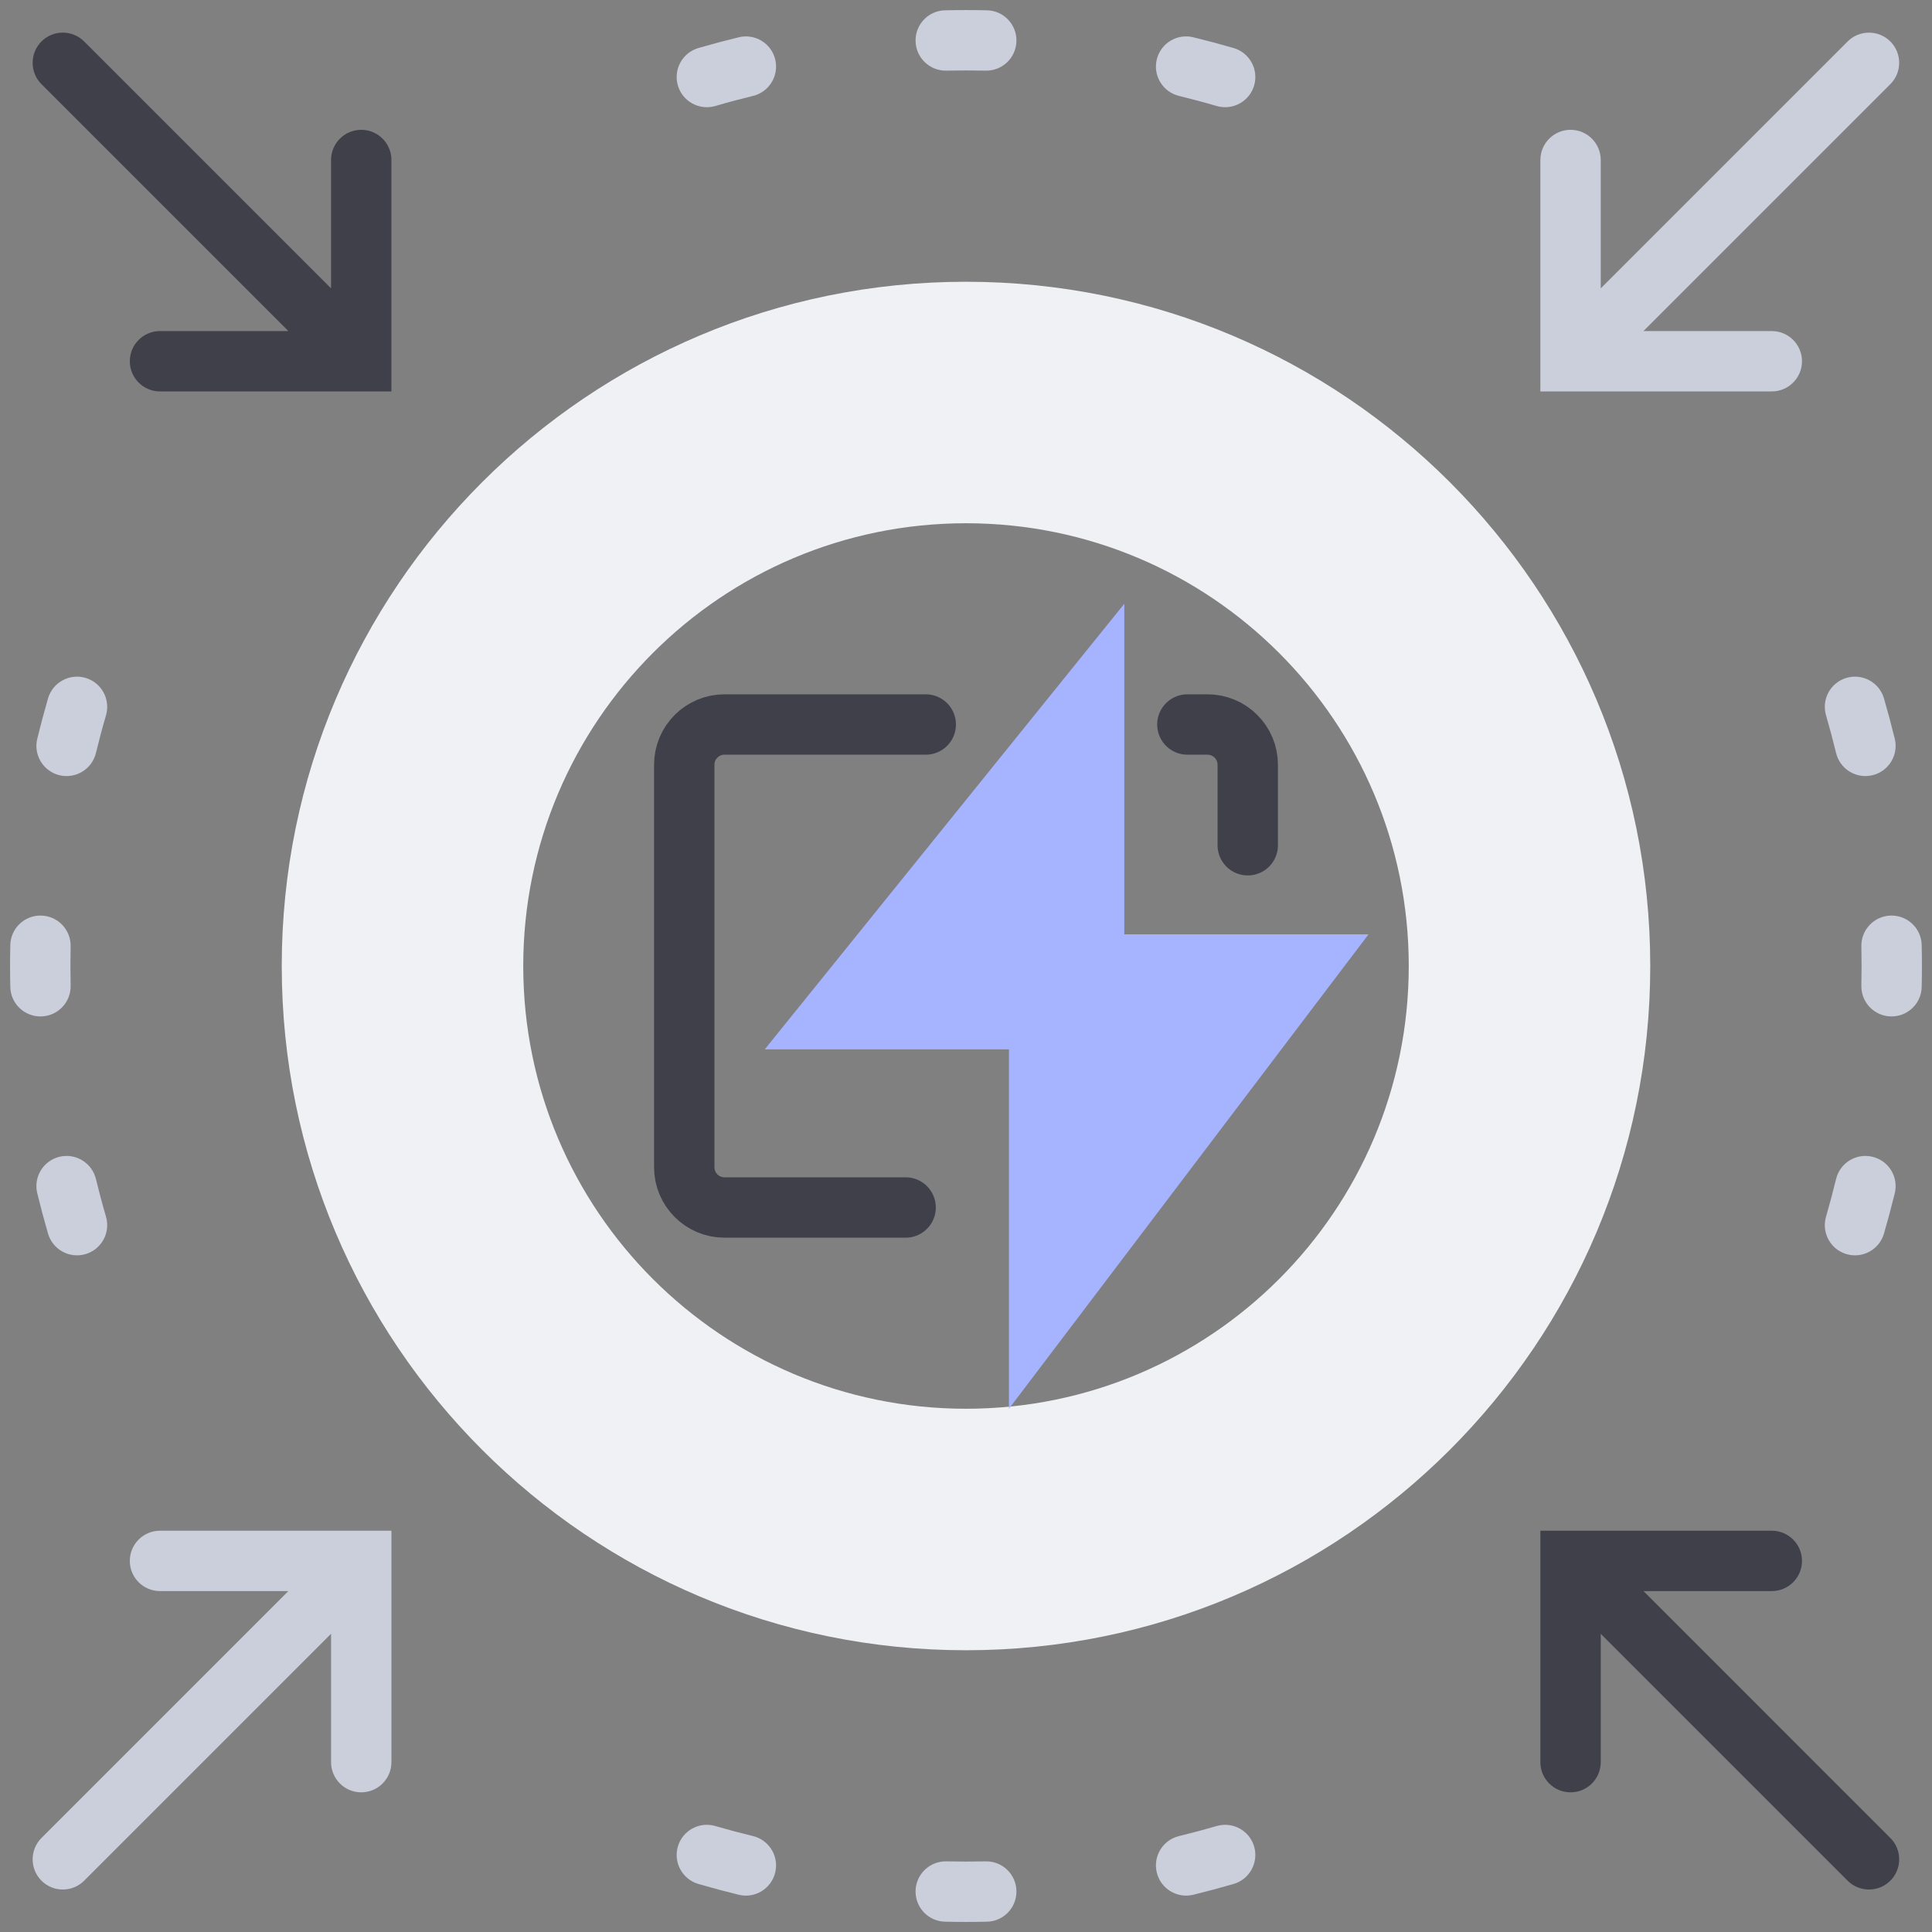 <svg width="48" height="48" viewBox="0 0 48 48" fill="none" xmlns="http://www.w3.org/2000/svg">
    <rect x="0" y="0" width="48" height="48" fill="#808080" stroke="none"/>
    <g clip-path="url(#clip0_3558_18055)">
        <path fill-rule="evenodd" clip-rule="evenodd" d="M24 7C14.611 7 7 14.611 7 24C7 33.389 14.611 41 24 41C33.389 41 41 33.389 41 24C41 14.611 33.389 7 24 7ZM24 13C17.925 13 13 17.925 13 24C13 30.075 17.925 35 24 35C30.075 35 35 30.075 35 24C35 17.925 30.075 13 24 13Z" fill="#F0F1F4"/>
        <path d="M23 18H18C17.448 18 17 18.448 17 19V29C17 29.552 17.448 30 18 30H22.5" stroke="#40404B" stroke-width="1.5" stroke-linecap="round"/>
        <path d="M31 21L31 19C31 18.448 30.552 18 30 18L29.5 18" stroke="#40404B" stroke-width="1.5" stroke-linecap="round"/>
        <path fill-rule="evenodd" clip-rule="evenodd" d="M3.975 38.03C3.561 38.03 3.225 38.366 3.225 38.78C3.225 39.195 3.561 39.53 3.975 39.53L7.164 39.53L1.03 45.664C0.738 45.957 0.738 46.432 1.03 46.725C1.323 47.018 1.798 47.018 2.091 46.725L8.225 40.591L8.225 43.78C8.225 44.195 8.561 44.53 8.975 44.53C9.389 44.53 9.725 44.195 9.725 43.78L9.725 38.78L9.725 38.03L8.975 38.03L3.975 38.03Z" fill="#CBCEDB"/>
        <path fill-rule="evenodd" clip-rule="evenodd" d="M44.02 38.03C44.434 38.03 44.77 38.366 44.77 38.78C44.77 39.195 44.434 39.53 44.02 39.53H40.831L46.965 45.664C47.258 45.957 47.258 46.432 46.965 46.725C46.672 47.018 46.197 47.018 45.904 46.725L39.77 40.591V43.78C39.77 44.195 39.434 44.53 39.02 44.53C38.606 44.53 38.27 44.195 38.27 43.78L38.27 38.78L38.27 38.03L39.02 38.03L44.02 38.03Z" fill="#40404B"/>
        <path fill-rule="evenodd" clip-rule="evenodd" d="M3.975 9.725C3.561 9.725 3.225 9.389 3.225 8.975C3.225 8.561 3.561 8.225 3.975 8.225H7.164L1.03 2.091C0.738 1.798 0.738 1.323 1.03 1.03C1.323 0.737 1.798 0.737 2.091 1.03L8.225 7.164V3.975C8.225 3.561 8.561 3.225 8.975 3.225C9.389 3.225 9.725 3.561 9.725 3.975L9.725 8.975L9.725 9.725L8.975 9.725L3.975 9.725Z" fill="#40404B"/>
        <path fill-rule="evenodd" clip-rule="evenodd" d="M44.02 9.725C44.434 9.725 44.77 9.389 44.77 8.975C44.77 8.561 44.434 8.225 44.02 8.225H40.831L46.965 2.091C47.258 1.798 47.258 1.323 46.965 1.03C46.672 0.738 46.197 0.738 45.904 1.03L39.77 7.165V3.975C39.77 3.561 39.434 3.225 39.02 3.225C38.606 3.225 38.27 3.561 38.27 3.975L38.27 8.975L38.27 9.725L39.02 9.725L44.02 9.725Z" fill="#CBCEDB"/>
        <path fill-rule="evenodd" clip-rule="evenodd" d="M23.48 0.256C23.653 0.252 23.826 0.25 24 0.25C24.174 0.25 24.347 0.252 24.52 0.256C24.934 0.264 25.262 0.607 25.253 1.022C25.244 1.436 24.901 1.764 24.487 1.755C24.325 1.752 24.163 1.75 24 1.75C23.837 1.75 23.675 1.752 23.513 1.755C23.099 1.764 22.756 1.436 22.747 1.022C22.738 0.607 23.066 0.264 23.48 0.256ZM28.74 1.476C28.838 1.074 29.244 0.827 29.647 0.926C29.983 1.008 30.317 1.097 30.648 1.193C31.046 1.309 31.274 1.725 31.159 2.123C31.043 2.521 30.627 2.749 30.229 2.634C29.919 2.543 29.607 2.46 29.291 2.383C28.889 2.285 28.642 1.879 28.74 1.476ZM19.26 1.476C19.358 1.879 19.111 2.285 18.709 2.383C18.393 2.46 18.081 2.543 17.771 2.634C17.373 2.749 16.957 2.521 16.841 2.123C16.726 1.725 16.954 1.309 17.352 1.193C17.683 1.097 18.017 1.008 18.353 0.926C18.756 0.827 19.162 1.074 19.26 1.476ZM45.877 16.841C46.275 16.726 46.691 16.954 46.807 17.352C46.903 17.683 46.992 18.017 47.075 18.353C47.173 18.756 46.926 19.162 46.523 19.26C46.121 19.358 45.715 19.111 45.617 18.709C45.54 18.393 45.457 18.081 45.367 17.771C45.251 17.373 45.479 16.957 45.877 16.841ZM2.123 16.841C2.521 16.957 2.749 17.373 2.634 17.771C2.543 18.081 2.46 18.393 2.383 18.709C2.285 19.111 1.879 19.358 1.476 19.26C1.074 19.162 0.827 18.756 0.926 18.353C1.008 18.017 1.097 17.683 1.193 17.352C1.309 16.954 1.725 16.726 2.123 16.841ZM1.022 22.747C1.436 22.756 1.764 23.099 1.755 23.513C1.752 23.675 1.75 23.837 1.75 24C1.75 24.163 1.752 24.325 1.755 24.487C1.764 24.901 1.436 25.244 1.022 25.253C0.607 25.262 0.264 24.934 0.256 24.52C0.252 24.347 0.25 24.174 0.25 24C0.25 23.826 0.252 23.653 0.256 23.48C0.264 23.066 0.607 22.738 1.022 22.747ZM46.978 22.747C47.393 22.738 47.736 23.066 47.744 23.48C47.748 23.653 47.75 23.826 47.75 24C47.75 24.174 47.748 24.347 47.744 24.52C47.736 24.934 47.393 25.262 46.978 25.253C46.564 25.244 46.236 24.901 46.245 24.487C46.248 24.325 46.25 24.163 46.25 24C46.25 23.837 46.248 23.675 46.245 23.513C46.236 23.099 46.564 22.756 46.978 22.747ZM46.523 28.74C46.926 28.838 47.173 29.244 47.075 29.647C46.992 29.983 46.903 30.317 46.807 30.648C46.691 31.046 46.275 31.274 45.877 31.159C45.479 31.043 45.251 30.627 45.367 30.229C45.457 29.919 45.54 29.607 45.617 29.291C45.715 28.889 46.121 28.642 46.523 28.74ZM1.476 28.74C1.879 28.642 2.285 28.889 2.383 29.291C2.46 29.607 2.543 29.919 2.634 30.229C2.749 30.627 2.521 31.043 2.123 31.159C1.725 31.274 1.309 31.046 1.193 30.648C1.097 30.317 1.008 29.983 0.926 29.647C0.827 29.244 1.074 28.838 1.476 28.74ZM16.841 45.877C16.957 45.479 17.373 45.251 17.771 45.367C18.081 45.457 18.393 45.54 18.709 45.617C19.111 45.715 19.358 46.121 19.26 46.523C19.162 46.926 18.756 47.173 18.353 47.075C18.017 46.992 17.683 46.903 17.352 46.807C16.954 46.691 16.726 46.275 16.841 45.877ZM31.159 45.877C31.274 46.275 31.046 46.691 30.648 46.807C30.317 46.903 29.983 46.992 29.647 47.075C29.244 47.173 28.838 46.926 28.74 46.523C28.642 46.121 28.889 45.715 29.291 45.617C29.607 45.54 29.919 45.457 30.229 45.367C30.627 45.251 31.043 45.479 31.159 45.877ZM22.747 46.978C22.756 46.564 23.099 46.236 23.513 46.245C23.675 46.248 23.837 46.25 24 46.25C24.163 46.25 24.325 46.248 24.487 46.245C24.901 46.236 25.244 46.564 25.253 46.978C25.262 47.393 24.934 47.736 24.52 47.744C24.347 47.748 24.174 47.75 24 47.75C23.826 47.75 23.653 47.748 23.48 47.744C23.066 47.736 22.738 47.393 22.747 46.978Z" fill="#CBCEDB"/>
        <path d="M27.933 23.214V15L19 26.071H25.067V35L34 23.214H27.933Z" fill="#A6B3FF"/>
    </g>
    <defs>
        <clipPath id="clip0_3558_18055">
            <rect width="48" height="48" fill="white"/>
        </clipPath>
    </defs>
</svg>
